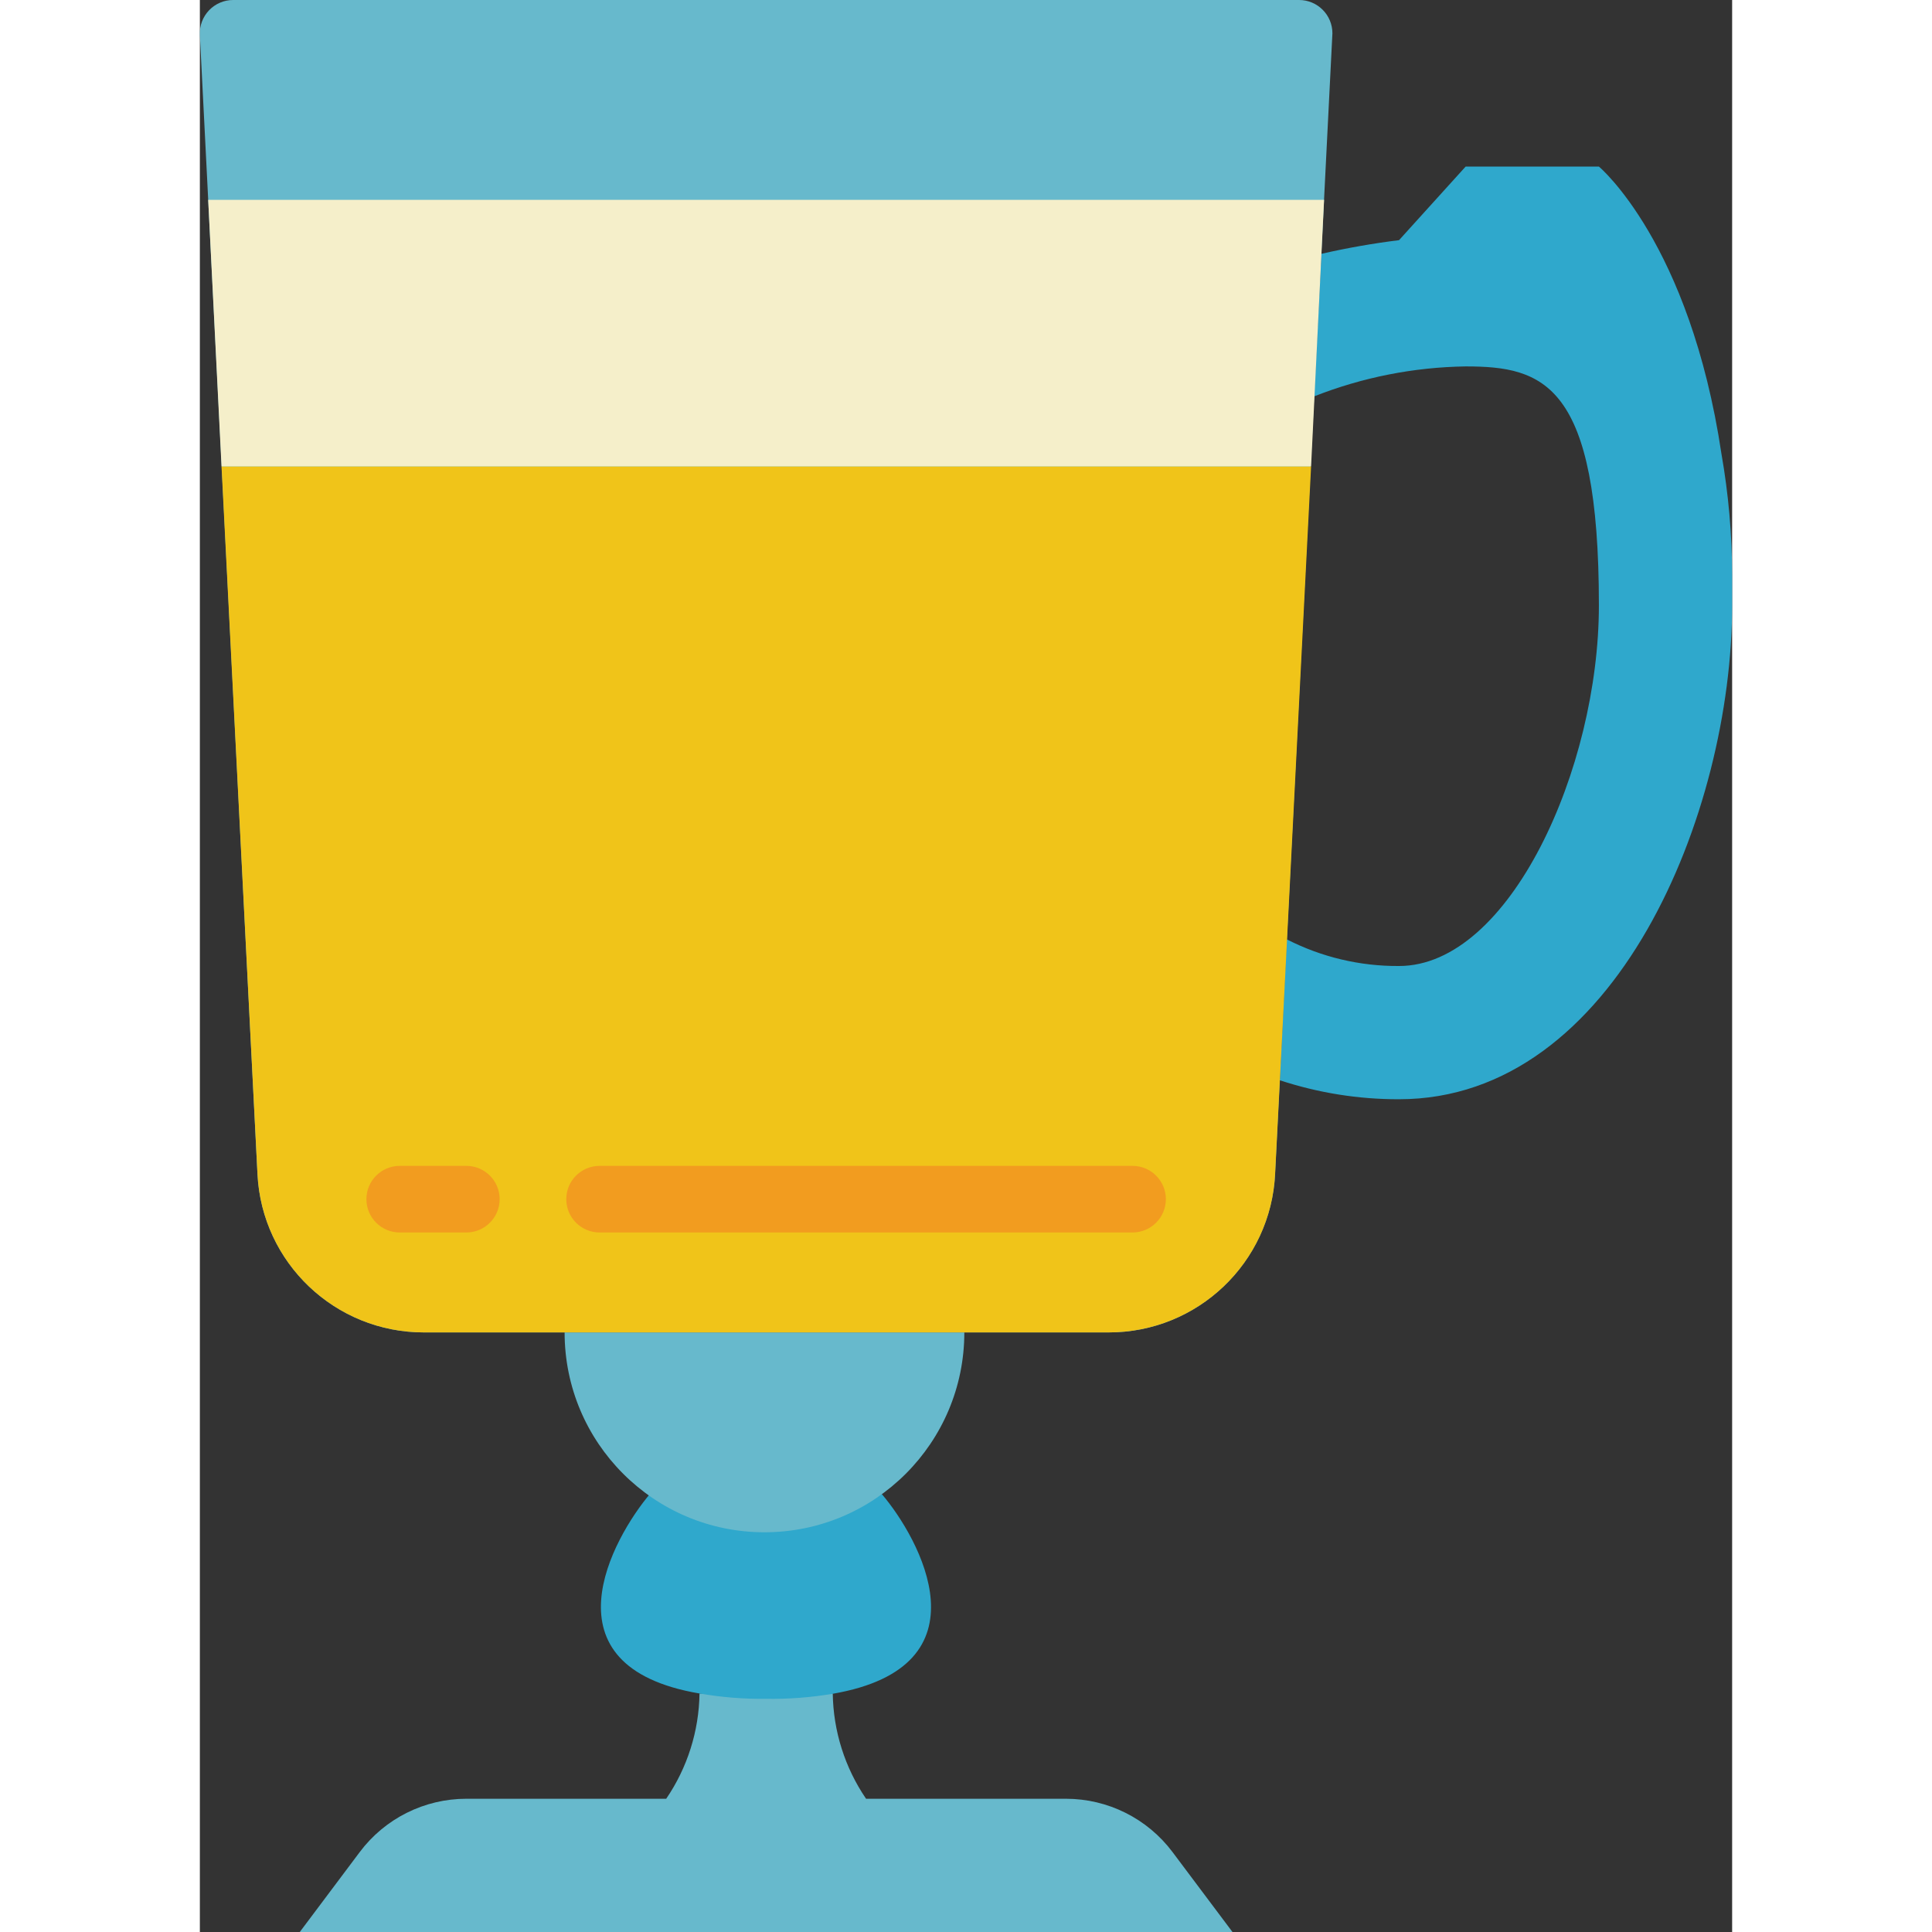 <svg height="512" viewBox="0 0 46 58" width="512" xmlns="http://www.w3.org/2000/svg"><rect x="0" y="0" width="46" height="58" fill="#333333" stroke="none"/><g id="Page-1" fill="none" fill-rule="evenodd"><g id="004---Irish-Coffee-Glass" fill-rule="nonzero" transform="translate(-1)"><path id="Shape" d="m20 50.84c.016 1.129.364 2.228 1 3.16h6c1.259 0 2.445.593 3.2 1.6l1.8 2.4h-28l1.8-2.4c.755-1.007 1.941-1.6 3.2-1.6h6c.636-.932.984-2.031 1-3.16z" fill="#67b9cc"/><path id="Shape" d="m21.47 44.85c1.12 1.31 3.3 5.18-1.48 6-.657.11-1.323.16-1.99.15-.67.008-1.34-.046-2-.16-4.78-.81-2.6-4.68-1.48-6z" fill="#2fa8cc"/><path id="Shape" d="m28.27 40h-20.54c-2.667.003-4.867-2.087-5-4.75l-1.73-34.2c-.014-.274.086-.541.275-.74.189-.198.451-.311.725-.31h32c.552 0 1 .448 1 1l-1.72 34.2c-.108 2.687-2.321 4.808-5.01 4.8z" fill="#67b9cc"/><path id="Shape" d="m11.95 40h12c0 3.314-2.686 6-6 6s-6-2.686-6-6z" fill="#67b9cc"/><path id="Shape" d="m34.67 7.62c.769-.176 1.547-.313 2.33-.41l2-2.21h4s2.73 2.28 3.68 8.63c.211 1.202.318 2.42.32 3.64v.9c0 6.22-3.48 14.83-10 14.83-1.216.003-2.425-.19-3.58-.57l.21-4.23c1.043.534 2.199.808 3.37.8 3.32 0 6-5.93 6-10.83 0-6.66-1.66-7.17-4-7.17-1.559.023-3.1.328-4.55.9z" fill="#2fa8cc"/><path id="Shape" d="m33.28 35.25c-.133 2.663-2.333 4.753-5 4.75h-20.55c-2.667.003-4.867-2.087-5-4.75l-1.08-21.25h32.71z" fill="#f0c419"/><path id="Shape" d="m34.75 6h-33.5l.4 8h32.71z" fill="#f5efca"/><g fill="#f29c1f"><path id="Shape" d="m9 37h-2c-.552 0-1-.448-1-1s.448-1 1-1h2c.552 0 1 .448 1 1s-.448 1-1 1z"/><path id="Shape" d="m29 37h-16c-.552 0-1-.448-1-1s.448-1 1-1h16c.552 0 1 .448 1 1s-.448 1-1 1z"/></g></g></g></svg>